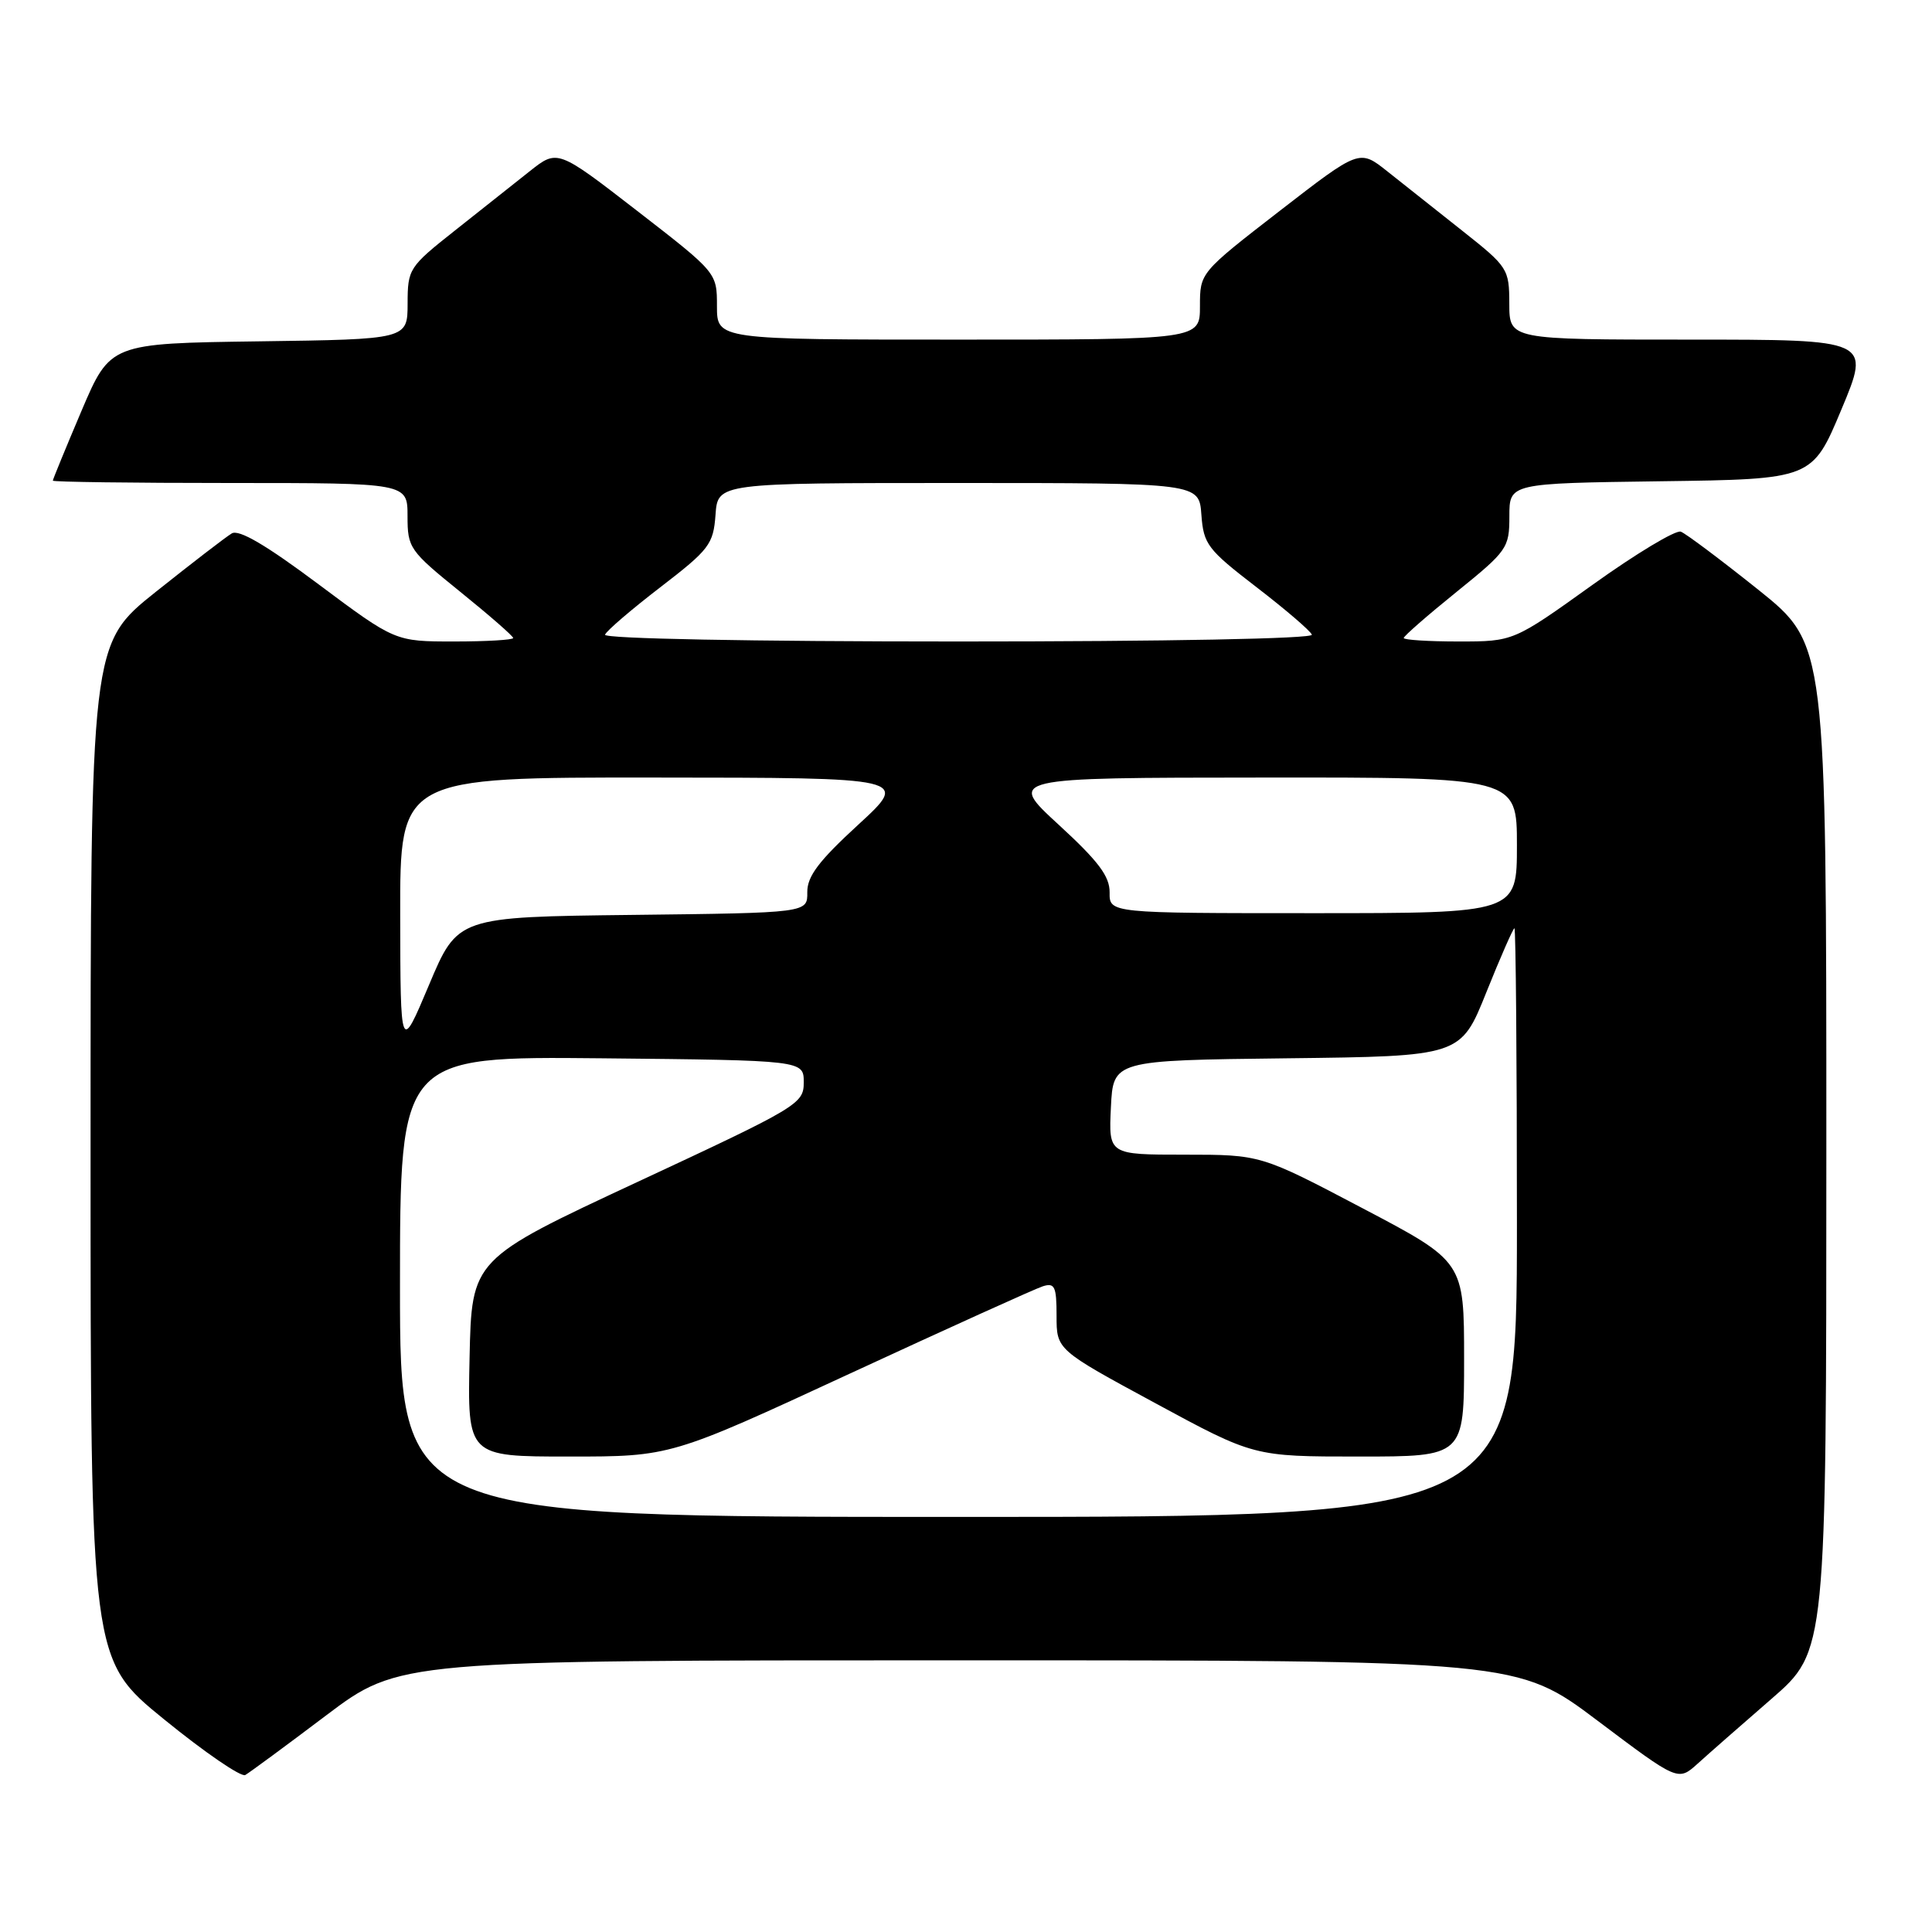 <?xml version="1.0" encoding="UTF-8" standalone="no"?>
<!DOCTYPE svg PUBLIC "-//W3C//DTD SVG 1.1//EN" "http://www.w3.org/Graphics/SVG/1.1/DTD/svg11.dtd" >
<svg xmlns="http://www.w3.org/2000/svg" xmlns:xlink="http://www.w3.org/1999/xlink" version="1.1" viewBox="0 0 256 256">
 <g >
 <path fill="currentColor"
d=" M 43.20 227.31 C 52.90 220.00 52.90 220.00 126.98 220.00 C 201.06 220.00 201.06 220.00 211.71 228.02 C 222.35 236.03 222.35 236.03 224.93 233.71 C 226.34 232.43 230.76 228.55 234.75 225.09 C 242.00 218.79 242.00 218.79 242.00 152.08 C 242.00 85.37 242.00 85.37 232.98 78.14 C 228.01 74.17 223.40 70.71 222.72 70.45 C 222.05 70.19 216.78 73.36 211.02 77.49 C 200.54 85.00 200.54 85.00 193.27 85.00 C 189.27 85.00 186.00 84.79 186.00 84.54 C 186.00 84.29 189.15 81.54 193.00 78.43 C 199.73 72.99 200.00 72.61 200.00 68.41 C 200.00 64.04 200.00 64.04 220.06 63.77 C 240.13 63.50 240.13 63.50 244.00 54.25 C 247.87 45.00 247.87 45.00 223.94 45.00 C 200.00 45.00 200.00 45.00 199.99 40.25 C 199.98 35.62 199.82 35.37 193.74 30.56 C 190.31 27.84 185.84 24.30 183.81 22.69 C 180.13 19.77 180.13 19.77 169.56 27.95 C 159.00 36.13 159.00 36.13 159.00 40.57 C 159.00 45.00 159.00 45.00 127.00 45.00 C 95.00 45.00 95.00 45.00 95.00 40.57 C 95.00 36.13 95.00 36.13 84.44 27.95 C 73.87 19.77 73.87 19.77 70.19 22.69 C 68.16 24.30 63.69 27.84 60.26 30.56 C 54.18 35.37 54.02 35.63 54.01 40.23 C 54.00 44.96 54.00 44.96 34.30 45.23 C 14.61 45.50 14.61 45.50 10.80 54.44 C 8.71 59.36 7.00 63.53 7.00 63.69 C 7.00 63.86 17.57 64.00 30.50 64.00 C 54.00 64.00 54.00 64.00 54.00 68.39 C 54.00 72.61 54.26 72.98 61.00 78.43 C 64.85 81.54 68.00 84.29 68.00 84.54 C 68.00 84.79 64.48 85.00 60.18 85.00 C 52.36 85.00 52.36 85.00 42.22 77.43 C 35.27 72.23 31.66 70.11 30.71 70.68 C 29.95 71.13 25.43 74.61 20.66 78.41 C 12.00 85.32 12.00 85.32 12.00 152.61 C 12.00 219.90 12.00 219.90 21.75 227.83 C 27.11 232.19 31.95 235.51 32.50 235.20 C 33.05 234.88 37.87 231.34 43.20 227.31 Z  M 53.00 170.48 C 53.00 139.97 53.00 139.97 79.75 140.23 C 106.50 140.50 106.50 140.50 106.50 143.42 C 106.50 146.26 105.81 146.67 84.50 156.60 C 62.50 166.85 62.50 166.85 62.22 179.93 C 61.94 193.00 61.94 193.00 75.41 193.00 C 88.87 193.00 88.87 193.00 112.61 182.01 C 125.67 175.97 137.17 170.76 138.18 170.44 C 139.76 169.94 140.00 170.47 140.00 174.36 C 140.00 178.85 140.00 178.85 153.07 185.92 C 166.14 193.00 166.14 193.00 180.07 193.00 C 194.00 193.00 194.00 193.00 194.00 180.09 C 194.00 167.17 194.00 167.17 180.53 160.09 C 167.06 153.00 167.06 153.00 156.98 153.00 C 146.90 153.00 146.90 153.00 147.20 146.75 C 147.50 140.50 147.50 140.50 170.52 140.23 C 193.55 139.96 193.55 139.96 196.95 131.48 C 198.82 126.82 200.50 123.00 200.67 123.00 C 200.85 123.00 201.00 140.55 201.00 162.00 C 201.00 201.00 201.00 201.00 127.00 201.00 C 53.00 201.00 53.00 201.00 53.00 170.48 Z  M 53.03 121.25 C 53.00 103.00 53.00 103.00 86.75 103.03 C 120.50 103.05 120.50 103.05 113.72 109.28 C 108.48 114.09 106.95 116.12 106.97 118.23 C 107.00 120.96 107.00 120.96 83.82 121.23 C 60.64 121.50 60.64 121.50 56.85 130.50 C 53.06 139.50 53.06 139.50 53.03 121.25 Z  M 147.03 118.25 C 147.05 116.11 145.54 114.11 140.28 109.28 C 133.50 103.05 133.50 103.05 167.25 103.03 C 201.00 103.00 201.00 103.00 201.00 112.00 C 201.00 121.00 201.00 121.00 174.00 121.00 C 147.00 121.00 147.00 121.00 147.03 118.25 Z  M 80.17 84.10 C 80.35 83.60 83.65 80.77 87.50 77.81 C 94.00 72.81 94.52 72.13 94.81 68.21 C 95.11 64.00 95.11 64.00 127.00 64.00 C 158.89 64.00 158.89 64.00 159.19 68.21 C 159.48 72.13 160.00 72.81 166.50 77.81 C 170.35 80.77 173.65 83.60 173.83 84.10 C 174.03 84.63 154.65 85.00 127.00 85.00 C 99.35 85.00 79.97 84.63 80.17 84.10 Z "/>
</g>
</svg>